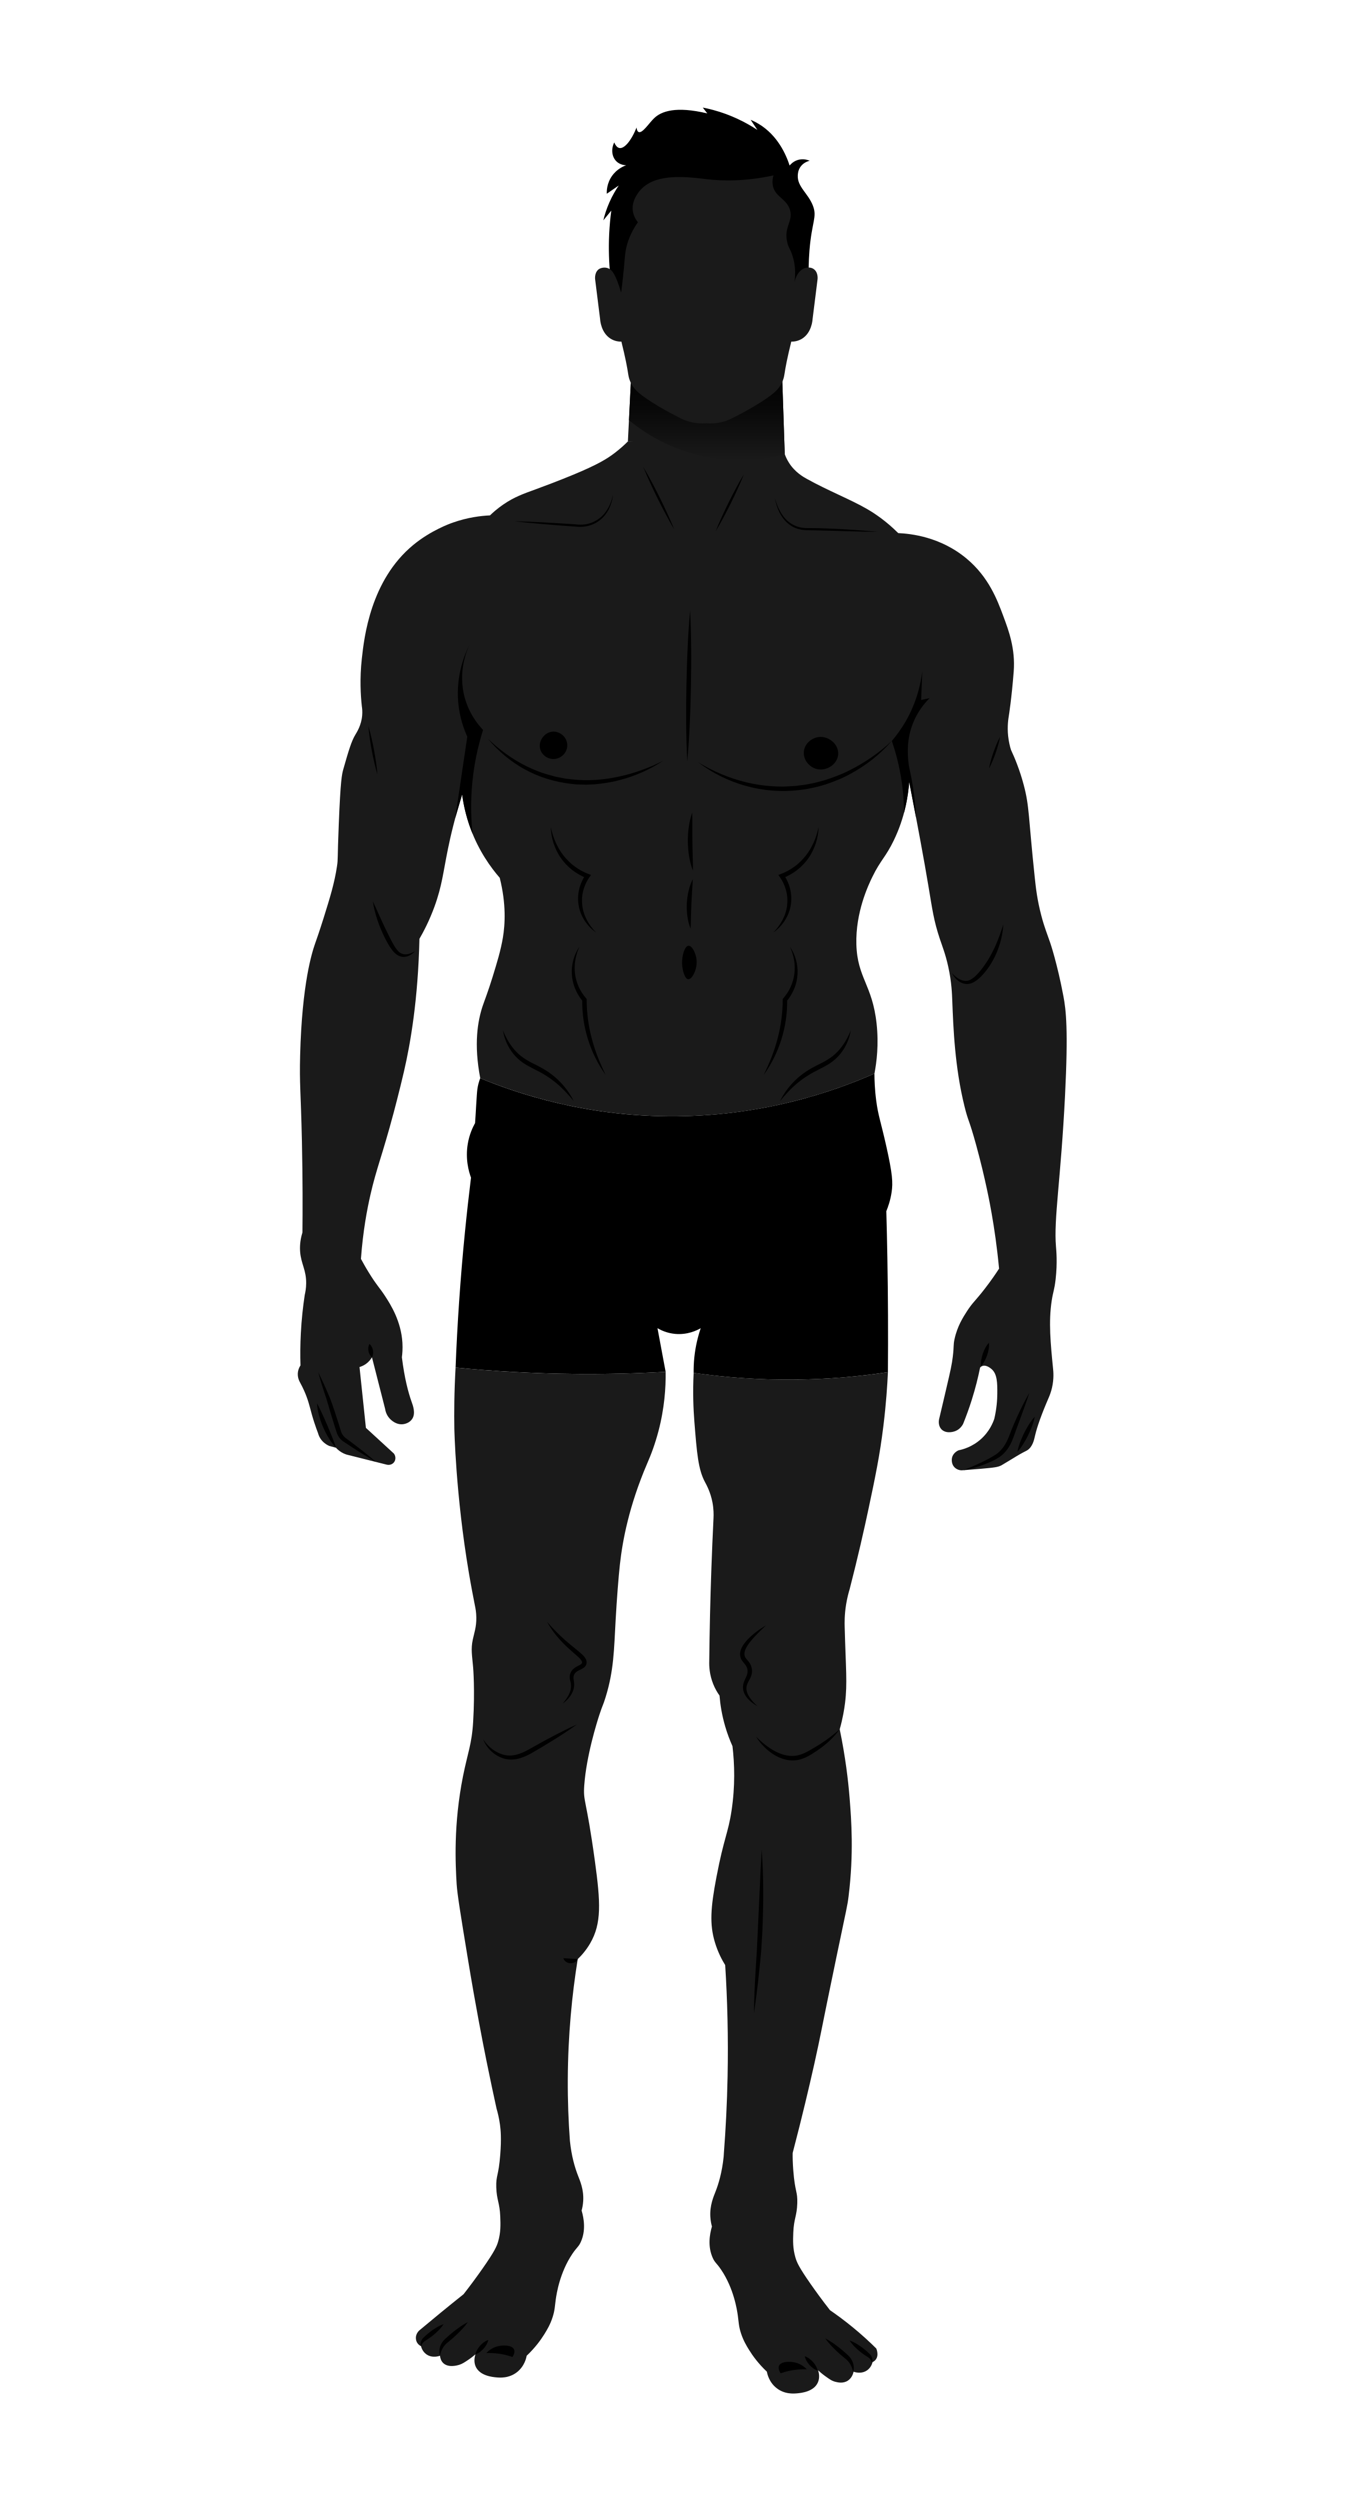<?xml version="1.0" encoding="UTF-8"?>
<svg id="Layer_2" data-name="Layer 2" xmlns="http://www.w3.org/2000/svg" xmlns:xlink="http://www.w3.org/1999/xlink" viewBox="0 0 2061.08 3801.64">
  <defs>
    <style>
      .cls-1 {
        fill: none;
      }

      .cls-2 {
        fill: #1a1a1a;
      }

      .cls-3 {
        fill: url(#linear-gradient);
      }
    </style>
    <linearGradient id="linear-gradient" x1="1075.19" y1="699.59" x2="1075.19" y2="556.66" gradientUnits="userSpaceOnUse">
      <stop offset="0" stop-color="#1a1a1a"/>
      <stop offset=".55" stop-color="#080808"/>
      <stop offset="1" stop-color="#000"/>
    </linearGradient>
  </defs>
  <g id="Layer_1-2" data-name="Layer 1">
    <g>
      <rect class="cls-1" width="2061.08" height="3801.64"/>
      <g>
        <path d="m928.23,418.35c-1.85-18.5-2.73-39.52-1.62-62.55.61-12.63,1.75-24.52,3.24-35.59-4.04,4.94-8.09,9.89-12.13,14.83,1.9-7.9,4.79-17.31,9.3-27.5,4.53-10.24,9.57-18.74,14.16-25.48-6.07,4.18-12.13,8.36-18.2,12.54-.16-3.71-.17-15.28,7.68-26.69,7.73-11.22,18.3-15.36,21.84-16.58-2.38-.09-9.5-.66-14.96-6.07-6.86-6.78-8.31-18.38-3.24-28.71,2.86,6.74,5.99,8.14,7.68,8.49,7.5,1.57,18.04-10.68,26.29-31.14.29,2.64,1.03,5.98,3.24,6.88,5.67,2.31,15.75-13.64,23.46-21.03,10.93-10.48,32.76-18.74,80.89-7.28-2.29-2.97-4.58-5.93-6.88-8.9,5.12.99,10.38,2.19,15.77,3.64,27.23,7.32,49.66,18.81,67.27,30.33-3.42-5.12-6.83-10.25-10.25-15.37,4.06,1.7,8.2,3.77,12.34,6.27,29.12,17.62,41.69,47.03,46.98,63.29,1.58-1.95,5.23-5.92,11.32-8.09,9.19-3.27,17.21-.04,19.14.81-2.65.67-9.25,2.73-13.75,8.9-3.87,5.31-4.2,10.95-4.31,13.48-.78,17.5,16.06,27.26,23.19,46.38,6.38,17.13-1.8,23.61-5.39,67.41-1.51,18.43-1.39,33.52-1.08,43.14-23.9,23.42-75.36,66.45-149.91,76.3-32.19,4.25-85.64,11.32-122.14-23.46-20.23-19.27-27.21-43.73-29.93-58.24Z"/>
        <path d="m730.47,1639.47c-.75,1.95-1.77,4.81-2.7,8.36-1.62,6.22-2.02,10.94-2.5,17.75-.85,12.08-1.3,21.17-1.82,29.7-.32,5.31-.61,9.64-.81,12.4-3.99,7.19-8.73,17.79-11.05,31.28-4.03,23.35,1.42,42.37,4.85,51.77-3.33,26.95-6.4,54.36-9.17,82.24-7.09,71.31-11.69,140.24-14.29,206.53,56.95,5.53,118.61,9.15,184.42,9.71,47.33.4,92.43-.83,135.08-3.24-4.13-22.11-8.27-44.22-12.4-66.33,5.25,3.06,14.36,7.43,26.42,8.63,19.24,1.9,33.85-5.47,39.36-8.63-4.08,12.03-7.9,26.92-9.71,44.22-.89,8.52-1.17,16.47-1.08,23.73,33.79,4.83,70.96,8.41,111.09,9.71,69.61,2.25,131.78-2.89,184.42-10.78.46-56.91.22-114.8-.81-173.64-.42-23.89-.96-47.62-1.62-71.18,2.73-6.57,6.25-16.58,8.09-29.12,2.08-14.16,1.39-27.3-8.09-69.56-8.82-39.33-12.33-46.23-15.37-69.56-2.27-17.46-2.68-31.85-2.7-40.98-61.14,26.94-171.7,66.14-314.32,64.97-126.54-1.04-225.99-33.44-285.32-57.96Z"/>
        <path class="cls-2" d="m955.07,671.25c-4.56,4.56-11.54,11.11-20.76,18.06-11.65,8.79-25.52,17.22-61.2,32.09-25.15,10.48-51.68,20.22-59.05,22.92-17.57,6.43-31.55,11.21-48.26,22.65-9.12,6.24-15.99,12.36-20.49,16.72-13.97.64-33.86,3.03-56.35,10.92-5.06,1.78-33.63,12.05-60.26,33.97-65.26,53.71-74.83,141.08-78.33,172.96-3.35,30.56-1.79,55.9,0,72.26.52,3.27,1.03,8.17.54,14.02-1.22,14.68-7.83,25.08-10.25,29.12-6.36,10.61-10.35,24.51-18.33,52.31-2.35,8.19-4.33,17.17-7.01,83.58-2.28,56.31-.96,52.44-2.7,64.17-3.84,25.99-10.74,48.08-20.49,79.27-6.21,19.88-11.07,33.41-12.94,38.83-4.56,13.19-19.8,60.18-22.65,169.32-1.18,45.29,1.02,53.21,2.7,130.5,1.28,58.93,1.14,107.13.81,139.13-3.91,12.66-4.07,22.78-3.51,29.66,1.51,18.29,9.3,27.34,9.17,47.45-.05,7.62-1.21,13.82-2.16,17.8-2.69,17.71-4.83,37.19-5.93,58.24-.91,17.43-1,33.84-.54,49.07-1.29,1.91-3.03,5.02-3.77,9.17-1.51,8.36,2.04,14.96,3.23,16.99,4.66,8.5,7.68,15.76,9.57,20.76,5.11,13.52,5.85,21.04,11.73,39.23,2.35,7.27,4.51,13.12,5.93,16.85.49,1.89,1.25,4.01,2.43,6.2,4.23,7.89,11.21,11.68,14.56,13.21,3.42.9,6.83,1.8,10.25,2.7,1.23,1.38,2.75,2.87,4.58,4.31,4.34,3.42,8.68,5.22,11.86,6.2,20.19,5.07,40.38,10.14,60.57,15.21,4.03,1.06,8.27-.12,10.88-3.07,3.23-3.66,3.45-9.44.27-13.75-14.2-13.03-28.4-26.06-42.6-39.1-3.24-30.83-6.47-61.65-9.71-92.48,2.49-.73,5.99-2.08,9.64-4.65,4.93-3.48,7.81-7.58,9.3-10.11,6.67,26.15,13.35,52.31,20.02,78.46.45,2.89,1.8,8.95,6.67,14.36,1.5,1.67,10.17,10.87,21.84,8.7,1.9-.36,8.77-1.93,12.64-7.81,5.66-8.6,1.07-20.63-.91-26.17-5.15-14.42-10.72-35.49-14.76-67.61.67-5.03,1.37-12.75.81-22.11-1.97-32.74-17.75-57.68-26.15-70.64-8.4-12.96-13.13-16.73-25.34-36.67-5.14-8.38-9.05-15.47-11.59-20.22,3.03-42.04,9.37-75.42,14.56-98.01,9.26-40.3,17.64-58.46,35.19-124.16,0,0,8.98-33.63,15.77-63.09,9.85-42.72,21.36-109.13,23.46-201.41,6.29-10.87,15.1-27.6,22.92-49.07,11.5-31.58,13.24-52.52,20.49-87.9,4.08-19.92,10.71-48.34,21.57-82.5,1.94,14.8,5.68,32.74,12.94,52.31,12.61,33.97,30.57,58.68,44.22,74.42,10.11,40.36,7.99,71.33,4.85,90.59-3.16,19.4-9.47,39.84-15.64,59.86-7.14,23.16-12.13,35.41-15.1,44.22-7.82,23.22-13.67,58.42-3.77,110.01,61.32,25.34,171.6,61.61,312.76,57.7,128.22-3.55,228.07-38.77,286.88-64.71,3.36-17.56,6.7-44.24,3.24-76.03-6.46-59.24-29.26-69.35-30.74-120.25-1.43-49.04,18.25-90.4,24.54-103.27,12.17-24.92,20.1-29.65,32.35-55,16.83-34.81,21.84-67.17,23.46-88.98,13.54,69.52,22.73,119.6,29.12,157.73,5.94,35.47,8.22,53.28,17.26,80.35,4.28,12.81,8.86,24.08,12.94,42.6,5.28,23.93,5.82,42.26,6.2,52.17,1.6,41.81,3.86,101.09,18.6,160.56,6.06,24.43,6.69,18.53,17.8,59.05,13.93,50.83,21.02,89.63,23.46,103.54,3.95,22.55,8.19,50.98,11.32,84.12-4.66,7.18-12,18.05-21.84,30.74-14.56,18.78-18.31,20.57-26.96,33.97-6.18,9.57-14.68,23.01-18.87,42.06-2.2,10.03-.64,9.92-2.7,26.96-1.44,11.94-3.13,19.65-10.25,50.15-4.53,19.39-8.26,35.19-10.78,45.84-.27,1.62-1.27,8.72,3.24,14.02,5.74,6.75,16.24,5.64,22.38,2.97,6.61-2.88,9.9-8.34,11.05-10.52,4.57-11.25,9.05-23.48,13.21-36.67,5.5-17.45,9.6-33.93,12.67-49.07.73-.81,1.88-1.84,3.51-2.43,5.74-2.07,12.17,3.27,13.75,4.58,8.93,7.42,9.01,21.77,8.9,37.48-.07,9.56-.97,22.75-4.58,38.29-2.07,6.15-7.44,19.4-20.49,31.01-13.28,11.81-27.35,15.56-33.7,16.85-.63.23-8.16,3.19-10.11,11.32-.14.59-1.96,8.79,3.91,14.69,4.14,4.16,9.39,4.45,10.65,4.48,9.47-.69,18.64-1.43,27.5-2.19,24.12-2.07,27.75-2.86,32.76-5.26.89-.42.42-.24,18.2-10.92,3.35-2.02,5.98-3.73,10.11-6.07,7.06-4,9.16-4.69,11.32-6.07,8.33-5.3,10.42-16.17,11.73-21.84,3.08-13.39,9.63-32.15,21.44-59.45,1.3-3.08,3.08-7.81,4.45-13.75,3.19-13.83,2.03-24.98,1.62-29.12-3.75-37.86-7.04-71.14-2.02-103.54,2.17-14.04,4.08-16.13,5.93-32.35,2.88-25.29.99-44.37.54-49.61-3.61-42.06,7.39-102,13.75-229.45,4.99-100.07,1.56-130.17-2.43-151.26-9.49-50.27-19.95-80.89-19.95-80.89-4.93-14.42-8.85-23.56-13.48-40.98-6.45-24.27-8.53-43.08-10.25-59.32-9.78-92.76-7.96-107.26-16.72-140.2-6-22.58-13.5-40.73-19.41-53.39-1.52-4.91-3.38-12.14-4.31-21.03-1.56-14.92.37-26.36,1.08-30.74,0,0,4.29-26.39,7.41-67.27,2.65-34.69-7.56-62.1-15.77-84.12-9.24-24.8-22.11-59.31-55.81-87.49-39.72-33.21-84.92-37.99-104.07-38.83-18.33-18.28-35.38-29.67-47.45-36.67-24.91-14.43-59.22-27.81-91.67-45.84-5.59-3.1-17.93-10.14-26.96-24.27-3.34-5.22-5.32-9.98-6.47-13.21-51.46-8.48-107.72-14.94-168.24-17.8-24.18-1.14-47.65-1.65-70.37-1.62Z"/>
        <path class="cls-2" d="m960.01,573.11c-1.65,32.71-3.29,65.43-4.94,98.14,79.54,6.47,159.08,12.94,238.62,19.41-1.5-44.67-3-89.34-4.5-134-76.39,5.48-152.79,10.96-229.18,16.45Z"/>
        <path class="cls-3" d="m960.01,573.11c-1.1,21.93-2.21,43.86-3.31,65.79,18.25,15.07,54.3,40.76,106.76,53.39,58.51,14.08,106.95,4.57,130.23-1.62-1.5-44.67-3-89.34-4.5-134-76.39,5.48-152.79,10.96-229.18,16.45Z"/>
        <path class="cls-2" d="m692.99,2079.5c-2.16,37.73-2.28,69.41-1.89,92.75,0,0,1.91,100.39,22.11,219.47,3.52,20.74,6.82,37.87,9.17,49.61.93,4.14,2.06,10.52,2.16,18.33.18,14.64-3.38,23.87-5.39,33.43-3.11,14.81-1.08,23.63.54,42.6,0,0,2.89,33.98,0,82.5-2.04,34.19-8.19,46.62-15.37,82.5-14.75,73.68-11.49,134.45-9.71,164.2.93,15.42,6.28,48.03,16.99,113.24,11.97,72.9,22.76,127.79,28.31,155.3,5.91,29.28,11.25,54.1,15.37,72.8,1.72,5.91,3.84,14.36,5.26,24.67,1.01,7.35,2.33,20.5.4,45.3-2.58,33.28-6.63,31.25-6.07,49.75.6,19.66,5.22,23.26,6.07,44.49.49,12.37.84,24.04-3.23,38.02-2.16,7.42-5.43,14.93-23.46,40.71-7.26,10.38-17.01,23.87-29.12,39.37-11.62,9.26-23.3,18.69-35.05,28.31-10.43,8.54-20.71,17.05-30.84,25.54-.79.58-6.37,4.8-6.64,11.94-.05,1.19-.15,5.57,2.97,9.44,1.7,2.11,3.67,3.23,4.85,3.77.46,1.94,2.15,7.91,7.82,12.13,9.17,6.82,20.24,2.73,21.03,2.43.3,3.07,1.3,7.41,4.58,10.79,8.06,8.28,22.89,3.57,24.8,2.97,4.6-1.46,7.89-3.68,14.02-7.82,4.53-3.06,8.07-5.95,10.51-8.09-1.16,3.64-2.87,11.01.27,18.33,6.19,14.44,25.94,16.21,31.55,16.72,5.25.47,19.19,1.72,31.55-8.09,11.27-8.95,13.93-21.32,14.56-24.81,13.01-12.27,21.56-24.18,26.96-32.89,3.96-6.39,8.86-14.4,12.54-25.88,3.43-10.7,3.3-16.6,4.72-26.69,1.21-8.59,6.07-41.01,25.34-69.56,7.26-10.75,9.43-10.38,12.94-18.33,7.54-17.06,4.72-34.9,1.08-47.45.93-3.4,2.07-8.53,2.43-14.83.97-17.32-4.79-30.17-8.09-38.69-4.53-11.7-9.75-28.95-12.16-52.57-2.17-29.36-3.38-60.56-3.21-93.43.34-67.61,6.44-128.97,15.1-182.8,5.2-4.98,12.47-12.86,18.87-23.86,17.77-30.5,15.82-62.47,7.28-124.97-13.32-97.49-18.09-89.48-16.18-115.67,3.35-45.85,20-97.81,22.65-105.96,5.64-17.35,5.63-14.25,9.71-27.5,12.74-41.38,12.76-71.36,15.37-118.09,1.79-32.07,4.45-65.8,6.47-84.12,4.04-36.69,14.04-89.23,41.25-152.88,6.27-14.21,12.42-30.84,17.39-49.75,9.17-34.89,11.28-66.02,10.92-90.19-54.93,3.09-114.25,4.26-177.41,2.45-50.05-1.43-97.5-4.59-142.1-8.92Z"/>
        <path class="cls-2" d="m1296.45,3538.3c-11.71-9.57-23.12-18.02-33.97-25.48-12.11-15.49-21.86-28.98-29.12-39.37-18.03-25.79-21.29-33.29-23.46-40.71-4.07-13.97-3.73-25.65-3.23-38.02.85-21.23,5.46-24.82,6.07-44.49.57-18.5-3.49-16.46-6.07-49.75-.86-11.09-1.07-19.83-.95-26.78h-104.62c-.13,1.9-.23,3.87-.37,5.76-2.4,23.63-7.62,40.87-12.16,52.57-3.3,8.52-9.06,21.37-8.09,38.69.35,6.3,1.5,11.43,2.43,14.83-3.65,12.55-6.47,30.4,1.08,47.45,3.52,7.95,5.68,7.58,12.94,18.33,19.27,28.55,24.14,60.98,25.34,69.56,1.42,10.09,1.29,15.99,4.72,26.69,3.68,11.48,8.58,19.5,12.54,25.88,5.4,8.72,13.95,20.62,26.96,32.89.63,3.49,3.29,15.86,14.56,24.81,12.35,9.81,26.29,8.56,31.55,8.09,5.6-.5,25.35-2.27,31.55-16.72,3.14-7.32,1.43-14.69.27-18.33,2.45,2.3,5.98,5.41,10.54,8.7,6.87,4.95,10.47,7.55,15.98,8.9,3.57.88,11.53,2.83,18.66-1.81,6.67-4.35,8.37-11.71,8.75-13.62.79.31,11.87,4.39,21.03-2.43,5.67-4.22,7.36-10.19,7.82-12.13,1.57-.72,3.38-1.89,4.85-3.77,5.31-6.82,1.01-16.54.81-16.99-10.66-10.56-22.76-21.62-36.4-32.76Z"/>
        <path class="cls-2" d="m1101.1,3273.7c2.84-36.88,4.82-75.59,5.63-115.98,1.21-60.14-.31-116.82-3.64-169.59-4.75-7.68-11.18-19.58-15.77-35.05-8.05-27.11-6.5-51.78,2.43-98.68,11.44-60.12,17.76-66.27,23.05-101.51,5.6-37.27,4.55-70.54,1.37-97.69-3.9-8.68-7.77-18.69-11.07-29.98-5.15-17.6-7.57-33.6-8.63-46.91-3.23-4.54-6.79-10.46-9.71-17.8-5.54-13.94-6.2-26.51-5.93-34.51.49-46.08,1.54-93,3.24-140.74.91-25.78,2-51.31,3.24-76.57.3-5.55.33-14.13-1.62-24.27-3.06-15.96-9.3-26.94-11.32-30.74-10.4-19.48-12.33-43.72-16.18-92.21-1.49-18.83-2.55-44-1.08-73.88,45.46,6.49,98.79,10.97,158.4,10.14,50.9-.72,96.94-5.18,137.11-11.21-.91,19.77-2.76,47.92-6.87,81.56-5.52,45.09-12.43,78.05-22.65,126.18-6.77,31.9-16.17,73.52-28.72,122.27-1.5,4.9-3.74,12.99-5.39,23.19-2.57,15.89-2.31,28.26-2.16,33.97,1.66,63.37,4.31,85.47.54,115.94-1.11,8.95-3.3,22.89-8.09,39.9,8.69,41.86,12.91,77.82,15.1,105.15,2.57,32.09,6.46,83.95-1.62,148.83-1.83,14.72-2.51,15.85-18.6,93.02-23.59,113.08-23.05,115.01-33.7,162.58-7.29,32.54-18.09,78.75-32.73,134.59-6.03,5.75-17.07,14.53-33.06,18.56-37.21,9.38-67.76-15.38-71.56-18.56Z"/>
        <path class="cls-2" d="m1207.44,436.14c1.14-14.46,7.92-25.82,17.15-28.51,1.39-.41,8.75-2.55,14.29,2.43,6.24,5.6,4.65,15.23,4.57,15.7-2.48,19.78-4.95,39.55-7.43,59.33-.1,1.91-1.39,20.8-16.01,29.93-6.43,4.01-12.82,4.5-16.39,4.45-6.01,24.01-8.83,39.17-10.29,48.94-.31,2.05-.85,5.84-2.67,10.52-4.23,10.85-11.8,17.33-18.3,22.24-21.8,16.5-54.01,32.47-58.7,34.78-3.99,2.04-8.97,4.13-14.87,5.66-9.77,2.54-18.31,2.55-24.39,2.02-5.61.46-14.32.58-24.39-2.02-6.91-1.78-11.8-4.16-14.86-5.66-4.69-2.31-36.9-18.28-58.7-34.78-6.5-4.92-14.07-11.4-18.3-22.24-1.82-4.67-2.36-8.47-2.67-10.52-1.46-9.77-4.28-24.93-10.29-48.94-3.57.05-9.96-.43-16.39-4.45-14.62-9.13-15.91-28.02-16.01-29.93-2.48-19.78-4.95-39.55-7.43-59.33-.08-.46-1.67-10.1,4.57-15.7,2.79-2.5,8.27-3.9,13.19-2.72,1.1.26,1.99.62,2.6.9,3.1,1.41,5.67,3.91,8.24,8.41,3.01,5.25,7.13,15.19,10.84,28.4,1.09-8.33,2.63-20.94,4.1-36.43,1.65-17.32,1.68-22.01,3.18-29.49,2.06-10.31,6.68-24.73,18.2-41.25-2.29-2.75-6.5-8.61-7.68-16.99-1.77-12.49,4.39-22.03,7-26.07,6.43-9.95,15.01-14.82,18.2-16.57,26.17-14.44,69.54-7.79,87.02-5.77,24.41,2.81,58.71,3.55,101.73-5.78-.89,2.94-1.91,7.57-1.35,13.08,2,19.54,21.03,21.36,26.42,39.37,5.3,17.68-10.09,25.82-3.95,50.19,2,7.93,4.05,8.74,7.18,17.75,6.27,18.03,5.02,34.78,2.85,46.4l-.28,2.67Z"/>
        <path d="m692.38,1244.2c6.14-41.34,12.27-82.68,18.41-124.02-5.55-12.24-11.76-29.88-13.75-51.77-3.75-41.34,9.77-73.55,17.26-88.44-4.43,9.48-17.98,41.58-7.55,80.35,6.69,24.87,20.27,41.44,28.04,49.61-7.64,24.1-15,55.41-17.36,92.4-1.57,24.6-.61,46.69,1.4,65.51-3.64-8.89-7.26-19.25-10.28-30.96-2.69-10.43-4.44-20.12-5.58-28.8-3.53,12.04-7.06,24.09-10.59,36.13Z"/>
        <path d="m1375.08,1235.92c-.07-16.27-1.32-35.56-5.06-56.97-3.5-20.08-8.43-37.64-13.48-52.31,6.94-8.09,14.25-17.93,21.03-29.66,16.89-29.22,22.99-57.25,25.34-76.57-.58,14.65-1.17,29.3-1.75,43.95,4.31-.94,8.63-1.89,12.94-2.83-8.43,8.39-18.61,21.01-25.48,38.42-9.66,24.47-7.98,46.18-7.01,57.16.91,10.27,2.27,12.67,5.12,28.04,2.71,14.6,5.53,34.14,6.62,57.82-3.47-18.02-6.93-36.03-10.4-54.05-.53,7.43-1.45,15.54-2.92,24.21-1.4,8.26-3.12,15.87-4.96,22.78Z"/>
        <path d="m841.42,1112.49c-13.02.38-22.91,14.08-19.82,26.29,2.28,9.02,11.28,15.77,21.03,15.37,10.9-.45,20.56-9.74,20.22-21.44-.34-11.84-10.77-20.53-21.43-20.22Z"/>
        <path d="m1247.07,1120.58c-11.23.59-22.82,9.13-24.27,21.84-1.5,13.21,8.69,24.54,20.22,27.1,14.58,3.24,31.07-7.59,31.95-22.65.86-14.66-13.45-27.05-27.91-26.29Z"/>
        <path d="m742.33,1123.41c17.42,16.95,37.2,31.16,58.65,41.8,10.79,5.16,21.86,9.82,33.41,12.85l8.61,2.42c2.85.91,5.83,1.22,8.74,1.86l8.78,1.69c2.95.39,5.93.65,8.89.99,23.7,2.73,47.84,1.08,71.28-3.99,11.74-2.48,23.35-5.74,34.68-9.87,11.4-3.95,22.51-8.8,33.34-14.33-20.3,13.36-42.97,23.49-66.77,29.47-11.85,3.3-24.08,4.95-36.33,6.22l-9.23.44-4.62.21-4.63-.13-9.25-.27c-3.09-.05-6.14-.57-9.22-.85-24.5-2.83-48.6-10.06-70.18-21.93-10.83-5.84-20.95-12.9-30.42-20.65-9.3-7.96-18.11-16.47-25.74-25.94Z"/>
        <path d="m1061.84,1159c22.98,14.09,47.96,24.47,73.81,30.72,12.96,3.02,26.12,5.09,39.36,5.83,3.31.2,6.62.44,9.93.41,3.31-.02,6.63.22,9.94-.02l9.92-.54,4.96-.28,4.92-.65,9.86-1.23c3.27-.49,6.5-1.26,9.76-1.87,6.55-1.08,12.87-3.12,19.3-4.78,12.66-3.93,25.16-8.56,37.08-14.5,23.85-11.79,46.22-26.97,65.85-45.45-17.69,20.37-39.39,37.41-63.37,50.28-11.9,6.67-24.71,11.56-37.62,15.97-6.57,1.86-13.1,3.94-19.84,5.14-3.35.66-6.68,1.47-10.06,2.01l-10.17,1.34c-27.17,3.16-54.93.91-81.18-6.42-26.26-7.29-51-19.63-72.46-35.95Z"/>
        <path d="m1049.71,928.2c.98,19.17,1.53,38.33,1.62,57.48.2,19.15-.02,38.3-.31,57.44-.42,19.14-.93,38.28-1.84,57.42-.81,19.14-2.08,38.26-3.79,57.38-.99-19.17-1.54-38.33-1.63-57.48-.19-19.15.02-38.3.32-57.44.43-19.14.94-38.28,1.85-57.42.82-19.14,2.08-38.26,3.78-57.38Z"/>
        <path d="m1047.28,1438.06c-5.81.39-10.24,15.33-9.77,27.43.37,9.61,4.05,23.19,9.36,23.55,5.98.41,14.48-15.88,12.55-30.76-1.23-9.5-6.99-20.57-12.13-20.22Z"/>
        <path d="m781.97,792.58c14.7.3,29.38.97,44.06,1.71,14.68.73,29.34,1.76,44.01,2.63l5.49.41c1.87.21,3.58.4,5.38.46,3.55.13,7.12-.11,10.63-.71,3.5-.64,6.92-1.64,10.19-3.04,1.64-.69,3.21-1.52,4.74-2.43,1.6-.8,3.04-1.83,4.5-2.86,5.85-4.12,10.45-9.86,14.03-16.13,3.56-6.31,6.07-13.27,7.42-20.49-.57,7.35-2.77,14.53-5.91,21.28-3.37,6.62-7.93,12.82-13.92,17.46-5.9,4.74-13.03,7.9-20.48,9.32-3.72.7-7.52,1-11.3.92-1.87-.03-3.83-.22-5.6-.4l-5.49-.34c-14.63-1.15-29.28-2.14-43.9-3.43-14.62-1.29-29.24-2.63-43.84-4.36Z"/>
        <path d="m1335.24,808.76c-15.17-.11-30.32-.56-45.46-.97-15.15-.4-30.28-1.03-45.41-1.23l-11.34-.26c-3.74-.08-7.62,0-11.52-.51-7.75-.92-15.41-3.79-21.53-8.69-6.2-4.8-10.9-11.18-14.37-18-3.37-6.9-5.65-14.24-7-21.7,2.12,7.27,4.71,14.43,8.5,20.9,3.68,6.5,8.45,12.41,14.47,16.66,5.98,4.26,12.97,6.97,20.29,7.7,3.63.42,7.36.3,11.19.33l11.39.11c15.17.49,30.32,1.07,45.46,2.04,15.13.97,30.25,2.09,45.34,3.63Z"/>
        <path d="m978.52,710.08c4.55,7.57,8.76,15.31,12.92,23.07,4.19,7.74,8.14,15.61,12.09,23.48,3.87,7.9,7.74,15.81,11.37,23.84l5.43,12.05c1.7,4.07,3.5,8.09,5.1,12.21-2.31-3.77-4.41-7.64-6.63-11.45l-6.3-11.61c-4.19-7.75-8.14-15.61-12.09-23.48-3.87-7.91-7.74-15.81-11.37-23.84-3.66-8.01-7.27-16.05-10.54-24.25Z"/>
        <path d="m1088.53,807.95c2.93-7.53,6.2-14.89,9.53-22.23,3.29-7.35,6.82-14.59,10.35-21.82,3.61-7.19,7.22-14.39,11.08-21.46l5.79-10.6c2.04-3.48,3.98-7.01,6.12-10.44-1.43,3.78-3.07,7.46-4.59,11.2l-4.92,11.03c-3.29,7.35-6.82,14.58-10.36,21.81-3.61,7.19-7.23,14.39-11.08,21.46-3.82,7.09-7.7,14.15-11.91,21.05Z"/>
        <path d="m560.34,1104c3.64,12.02,6.24,24.23,8.58,36.49,2.24,12.28,4.23,24.6,5.17,37.12-3.64-12.02-6.24-24.23-8.58-36.49-2.24-12.28-4.22-24.6-5.17-37.12Z"/>
        <path d="m1521.28,1120.18c-1.54,8.54-4.08,16.73-6.85,24.84-2.88,8.07-6,16.06-10.13,23.69,1.53-8.55,4.07-16.74,6.85-24.84,2.89-8.07,6.01-16.06,10.13-23.69Z"/>
        <path d="m739.64,3578.07c2.91-.13,5.97-.14,9.17,0,12.04.52,22.43,3.04,30.74,5.93,4.14-6.59,2.85-10.31,2.43-11.32-2.96-7-16.92-7-25.34-4.85-8.5,2.17-14.15,7.25-16.99,10.25Z"/>
        <path d="m1227.26,3602.84c-2.91-.13-5.97-.14-9.17,0-12.04.52-22.43,3.04-30.74,5.93-4.14-6.59-2.85-10.31-2.43-11.32,2.96-7,16.92-7,25.34-4.85,8.5,2.17,14.15,7.25,16.99,10.25Z"/>
        <g>
          <path d="m572.07,2223.09c-12.4-6.98-24.38-14.5-36.22-22.22-2.97-1.92-5.93-3.84-8.85-5.83-1.53-1.02-2.8-1.91-4.51-2.96-1.67-1.11-3.21-2.42-4.59-3.9-2.77-2.95-4.78-6.6-5.92-10.48l-3.26-10.06-6.19-20.22c-2.01-6.76-3.83-13.59-5.98-20.31-4.53-13.36-8.83-26.82-12.52-40.6,6.36,12.68,12.11,25.69,17.63,38.8,5.13,13.25,9.31,26.84,13.71,40.36l3.13,10.19c.79,2.93,2.3,5.63,4.26,7.94.99,1.15,2.11,2.2,3.34,3.12,1.27.86,2.86,2.06,4.23,3.07,2.86,2.09,5.69,4.25,8.51,6.41,11.3,8.59,22.47,17.38,33.21,26.71Z"/>
          <path d="m565.8,2063.93c-1.74-1.42-2.77-2.98-3.64-4.57-.82-1.6-1.37-3.24-1.7-4.93-.33-1.69-.41-3.42-.23-5.21.22-1.79.61-3.62,1.72-5.58,1.75,1.42,2.78,2.98,3.64,4.56.82,1.6,1.37,3.24,1.69,4.93.32,1.69.4,3.43.22,5.21-.23,1.79-.61,3.62-1.72,5.58Z"/>
          <path d="m511,2201.37c-4.3-4.59-7.89-9.68-11.11-14.98-3.22-5.3-6.07-10.81-8.5-16.51-2.46-5.68-4.46-11.56-6.09-17.54-1.61-5.98-2.81-12.09-3.15-18.38,3.12,5.46,5.73,11,8.26,16.54,2.54,5.54,5,11.07,7.37,16.65,2.39,5.57,4.68,11.17,6.95,16.83,2.26,5.66,4.47,11.37,6.28,17.39Z"/>
          <path d="m1465.48,2235.57c12.86-5.11,25.4-10.58,37.43-16.96,5.92-3.27,12.05-6.44,16.6-10.68,4.76-4.36,8.64-9.61,11.55-15.45,1.51-2.9,2.79-5.92,3.99-9.08,1.22-3.2,2.44-6.47,3.75-9.66,2.66-6.38,5.29-12.77,8.22-19.02,5.73-12.56,11.88-24.92,18.75-36.93-4.22,13.18-8.98,26.11-13.74,39l-7.09,19.32-3.53,9.67c-1.19,3.29-2.54,6.64-4.17,9.87-3.35,6.42-7.81,12.42-13.37,17.19-5.86,4.83-12.23,7.83-18.61,10.64-12.77,5.6-26.13,9.75-39.77,12.09Z"/>
          <path d="m1547.57,2207.7c.9-5.08,2.42-9.87,4.15-14.54,1.73-4.67,3.68-9.24,5.88-13.69,2.17-4.46,4.61-8.78,7.26-13.01,2.65-4.22,5.52-8.34,9.01-12.15-.89,5.09-2.41,9.87-4.14,14.54-1.74,4.67-3.68,9.24-5.89,13.68-2.19,4.45-4.62,8.78-7.26,13.01-2.65,4.22-5.51,8.34-9,12.15Z"/>
          <path d="m1492.16,2077.34c-.36-3.43-.03-6.63.46-9.78.53-3.13,1.32-6.17,2.32-9.14s2.24-5.86,3.74-8.66c1.53-2.79,3.23-5.52,5.62-8.02.37,3.44.04,6.64-.45,9.78-.53,3.13-1.32,6.17-2.33,9.14-1.01,2.96-2.25,5.85-3.74,8.66-1.54,2.79-3.23,5.52-5.61,8.02Z"/>
          <path d="m1447.67,1479.32c3.86,4.24,8.19,8.07,13.12,10.29,4.88,2.24,10.27,2.65,14.68.5,4.49-2.25,8.62-5.9,12.24-10.01,3.69-4.07,7.16-8.48,10.29-13.08,6.44-9.11,11.73-19.01,16.34-29.28,4.61-10.29,8.25-21.04,11.8-32.02-.7,11.51-2.95,22.98-6.75,33.99-3.72,11.04-9.01,21.61-15.69,31.28-3.42,4.78-7.06,9.38-11.23,13.63-4.22,4.15-8.89,8.25-14.98,10.5-3.03,1.07-6.53,1.53-9.67.88-3.16-.54-6.11-1.77-8.67-3.43-5.09-3.41-8.84-8.13-11.47-13.25Z"/>
          <path d="m631.25,1446.42c-3.32,3.62-7.54,6.69-12.71,8.07-2.59.61-5.38.76-8.13.18-2.77-.55-5.34-1.92-7.52-3.55-4.4-3.32-7.33-7.64-10.13-11.8-2.69-4.25-4.99-8.64-7.27-13.01-4.37-8.84-8.26-17.93-11.36-27.28-3.15-9.33-5.62-18.89-7.06-28.65,4.21,8.92,8.07,17.84,12.1,26.66,4.07,8.79,8.13,17.56,12.52,26.15,2.11,4.34,4.33,8.61,6.67,12.72,2.31,4.11,4.89,8.04,7.97,11.04,3.06,2.96,7.11,4.54,11.64,4.18,4.5-.28,9.01-2.28,13.27-4.72Z"/>
          <path d="m837.78,1257.68c1.7,8.01,4.11,15.77,7.37,23.11,3.29,7.31,7.3,14.25,12.22,20.44,4.98,6.12,10.52,11.78,16.91,16.36,6.3,4.67,13.25,8.46,20.57,11.27l4.11,1.58-2.51,3.61c-4.3,6.18-7.46,13.18-9.32,20.48-1.98,7.29-2.28,14.96-1.42,22.5,1.8,15.14,9.68,29.47,20.83,40.8-6.61-4.53-12.22-10.52-16.81-17.24-4.46-6.81-7.87-14.51-9.33-22.71-1.6-8.16-1.45-16.69.37-24.87,1.82-8.18,5.31-15.92,9.97-22.88l1.6,5.19c-7.87-3.11-15.34-7.29-22.04-12.48-6.64-5.26-12.54-11.46-17.31-18.39-4.86-6.89-8.4-14.58-11.04-22.45-2.46-7.94-4.01-16.12-4.16-24.33Z"/>
          <path d="m881.46,1439.41c-3.05,6.58-5.15,13.47-6.35,20.46-1.15,7-1.33,14.07-.43,20.99.83,6.93,2.87,13.63,5.69,19.93,2.84,6.31,6.71,12.1,11.19,17.31l.81.94v1.28c.07,19.74,2.64,39.43,7.7,58.55,2.47,9.58,5.54,19.03,9.15,28.3,3.57,9.3,7.73,18.39,12.14,27.44-5.92-8.14-11.1-16.84-15.61-25.91-4.56-9.04-8.28-18.52-11.37-28.2-2.99-9.71-5.37-19.65-6.78-29.75-1.51-10.08-2.12-20.29-1.97-30.48l.82,2.22c-4.94-5.75-8.82-12.33-11.68-19.3-2.9-6.96-4.48-14.43-4.96-21.89-.83-14.97,3.43-29.94,11.64-41.89Z"/>
          <path d="m1245.17,1257.68c-.15,8.2-1.7,16.39-4.16,24.33-2.64,7.87-6.19,15.56-11.04,22.45-4.77,6.94-10.67,13.14-17.31,18.39-6.7,5.19-14.17,9.37-22.04,12.48l1.6-5.19c4.66,6.96,8.15,14.7,9.97,22.88,1.82,8.17,1.97,16.7.37,24.87-1.46,8.2-4.87,15.9-9.33,22.71-4.6,6.73-10.21,12.72-16.82,17.24,11.15-11.33,19.02-25.66,20.83-40.8.86-7.54.56-15.21-1.42-22.5-1.86-7.3-5.03-14.29-9.33-20.48l-2.51-3.61,4.11-1.58c7.33-2.82,14.27-6.6,20.57-11.27,6.39-4.57,11.93-10.24,16.91-16.36,4.92-6.19,8.93-13.13,12.22-20.44,3.26-7.34,5.67-15.1,7.37-23.11Z"/>
          <path d="m1201.49,1439.41c8.21,11.96,12.47,26.92,11.64,41.89-.48,7.46-2.06,14.93-4.96,21.89-2.86,6.97-6.74,13.56-11.68,19.3l.82-2.22c.15,10.19-.46,20.4-1.97,30.48-1.41,10.1-3.79,20.04-6.78,29.75-3.09,9.69-6.81,19.16-11.37,28.2-4.51,9.06-9.69,17.76-15.61,25.91,4.41-9.05,8.56-18.14,12.14-27.44,3.61-9.28,6.68-18.73,9.15-28.3,5.07-19.13,7.64-38.82,7.7-58.55v-1.28s.82-.94.82-.94c4.48-5.21,8.35-11.01,11.19-17.31,2.82-6.3,4.86-13,5.69-19.93.89-6.92.72-13.99-.43-20.99-1.2-6.98-3.3-13.88-6.35-20.46Z"/>
          <path d="m1052.94,1235.58c.27,7.54.17,14.91.15,22.26.02,7.35-.05,14.66.11,21.96.03,7.31.27,14.61.44,21.96.2,7.35.47,14.71.38,22.26-2.76-7.03-4.55-14.34-5.78-21.73-1.28-7.4-1.83-14.9-1.98-22.4-.03-7.5.35-15.01,1.45-22.44,1.05-7.42,2.67-14.78,5.24-21.87Z"/>
          <path d="m1053.75,1336.95c-.17,6.48-.68,12.74-1.09,18.98-.42,6.23-.75,12.43-1.02,18.62-.25,6.19-.48,12.39-.6,18.63-.12,6.25-.16,12.53-.54,19-2.48-5.99-3.97-12.29-4.88-18.66-.91-6.37-1.23-12.83-.93-19.27.27-6.44,1.17-12.85,2.61-19.11,1.44-6.27,3.48-12.41,6.43-18.18Z"/>
          <path d="m872.83,1674.52c-8.27-10.19-17.09-19.68-26.97-27.83-9.88-8.19-20.68-14.8-32.31-20.49-5.75-3.01-11.75-5.92-17.38-9.74-5.59-3.84-10.82-8.39-15.03-13.69-8.61-10.45-14.08-23.14-16.16-36.1,4.87,12.18,11.46,23.4,20.22,32.5,8.65,9.31,19.68,15.1,31.51,20.83,5.82,3.01,11.71,6.23,17.24,10.01,5.49,3.83,10.78,7.95,15.52,12.65,9.6,9.26,17.51,20.11,23.37,31.86Z"/>
          <path d="m1186.29,1674.52c5.85-11.75,13.77-22.6,23.37-31.86,4.74-4.7,10.03-8.82,15.52-12.65,5.52-3.78,11.42-6.99,17.24-10.01,11.83-5.74,22.85-11.52,31.51-20.83,8.76-9.1,15.34-20.32,20.22-32.5-2.07,12.96-7.55,25.64-16.16,36.1-4.21,5.3-9.44,9.84-15.03,13.69-5.64,3.82-11.64,6.73-17.38,9.74-11.62,5.69-22.42,12.3-32.31,20.49-9.88,8.15-18.7,17.65-26.97,27.83Z"/>
          <path d="m735.06,2644.9c7.54,11.68,18.82,20.23,31.56,23.48,12.6,3.29,25.55-1.37,37.22-7.89,5.94-3.21,11.97-6.76,18.01-10.08,6.09-3.28,12.11-6.67,18.26-9.83,12.24-6.45,24.6-12.69,37.3-18.32-11.26,8.14-22.86,15.69-34.59,23.02-11.76,7.37-23.49,14.39-35.68,21.33-6.23,3.31-12.87,6.31-20.06,7.91-7.16,1.52-14.98,1.51-22.01-.95-13.89-4.59-25.12-15.65-30.02-28.65Z"/>
          <path d="m832.12,2466.14c8.88,10.23,18.25,19.76,28.26,28.54,5.04,4.35,10.14,8.62,15.42,12.79,2.63,2.1,5.23,4.29,7.83,6.59,2.57,2.36,5.27,4.69,7.39,8.5.99,1.96,1.68,4.58,1.1,7.19-.51,2.58-2.31,4.8-4.03,6.05-3.52,2.52-6.63,3.48-9.22,5.02-2.57,1.46-4.49,3.22-5.55,5.69-1.2,2.51-1.23,4.84-.63,8.18.6,3.32,1.01,7.22.38,10.81-.57,3.63-1.85,7.05-3.56,10.14-3.53,6.15-8.49,11.05-13.93,15.07,4.39-5.13,8.47-10.54,10.85-16.55,1.2-2.98,1.98-6.06,2.11-9.14.16-3.12-.29-5.99-1.16-9.24-.4-1.65-.86-3.52-.88-5.6,0-2.08.42-4.16,1.2-6.01.67-1.92,1.88-3.67,3.21-5.23,1.39-1.51,2.97-2.73,4.57-3.76,3.16-1.97,6.54-3.21,8.44-4.73,1.8-1.49,1.85-2.61.93-4.69-1.1-2.14-3.43-4.51-5.79-6.68-2.39-2.21-4.96-4.35-7.49-6.58-5.04-4.47-10.19-8.97-14.91-13.89-9.55-9.74-18.02-20.58-24.54-32.46Z"/>
          <path d="m723.19,3579.95c.55-2.79,1.64-5.09,2.86-7.28,1.25-2.16,2.7-4.14,4.33-5.96,1.63-1.82,3.43-3.49,5.44-4.96,2.04-1.45,4.21-2.79,6.92-3.64-.54,2.79-1.63,5.1-2.85,7.28-1.25,2.16-2.7,4.14-4.34,5.95-1.63,1.82-3.44,3.48-5.45,4.96-2.04,1.45-4.21,2.79-6.91,3.64Z"/>
          <path d="m669.27,3582.11c-1.89-5.64-1.09-12.3,1.88-17.86,1.41-2.82,3.49-5.34,5.71-7.49,2.08-1.99,4.23-3.89,6.39-5.79,4.33-3.78,8.86-7.33,13.54-10.72,4.68-3.38,9.52-6.57,14.81-9.23-3.39,4.85-7.23,9.18-11.24,13.31-4,4.14-8.16,8.1-12.51,11.84-2.18,1.86-4.37,3.71-6.63,5.49-2.13,1.58-3.84,3.46-5.51,5.49-3.2,4.12-5.41,9.14-6.44,14.97Z"/>
          <path d="m640.42,3567.55c-1.45-4.15.08-9.38,3.58-12.77,2.9-2.93,5.97-5.65,9.19-8.19,3.22-2.54,6.59-4.89,10.12-7.02,3.56-2.1,7.23-4.07,11.35-5.45-2.32,3.68-5.08,6.78-7.96,9.74-2.9,2.93-5.96,5.65-9.18,8.17-3.22,2.53-6.58,4.87-10.11,7-2.96,1.66-5.45,4.46-6.99,8.52Z"/>
          <path d="m1243.71,3604.72c-2.71-.85-4.87-2.19-6.92-3.64-2.01-1.48-3.81-3.14-5.45-4.96-1.63-1.82-3.08-3.79-4.33-5.95-1.22-2.19-2.31-4.49-2.85-7.28,2.71.85,4.89,2.19,6.92,3.64,2.01,1.48,3.82,3.14,5.44,4.96,1.63,1.82,3.08,3.8,4.33,5.96,1.22,2.19,2.31,4.49,2.86,7.28Z"/>
          <path d="m1297.64,3606.88c-1.03-5.83-3.24-10.84-6.44-14.97-1.68-2.02-3.38-3.91-5.51-5.49-2.26-1.77-4.45-3.62-6.63-5.49-4.35-3.74-8.5-7.7-12.51-11.84-4-4.14-7.84-8.46-11.24-13.31,5.29,2.66,10.13,5.86,14.81,9.24,4.68,3.38,9.21,6.94,13.54,10.71,2.16,1.9,4.31,3.8,6.39,5.79,2.23,2.15,4.3,4.68,5.71,7.49,2.97,5.57,3.77,12.22,1.88,17.86Z"/>
          <path d="m1326.49,3592.32c-1.54-4.06-4.03-6.86-6.99-8.52-3.53-2.13-6.9-4.48-10.11-7-3.22-2.53-6.29-5.24-9.18-8.17-2.87-2.96-5.64-6.06-7.96-9.74,4.12,1.39,7.79,3.35,11.35,5.45,3.54,2.14,6.9,4.48,10.12,7.02,3.22,2.54,6.29,5.26,9.19,8.19,3.51,3.39,5.03,8.62,3.58,12.77Z"/>
          <path d="m878.77,2978.96c-.96,2.24-2.72,3.78-4.71,4.85-2.01,1.05-4.34,1.52-6.65,1.4-4.6-.26-9.21-2.99-10.49-7.66,2.42.08,4.27.3,6.02.4l4.87.32,4.92.25c1.78.12,3.65.16,6.05.43Z"/>
          <path d="m1158.63,2812.34c1.48,20.78,2.26,41.61,2.29,62.43.14,20.83-.43,41.65-1.34,62.46-.56,10.4-1.14,20.79-1.88,31.18-.98,10.37-1.94,20.74-3.11,31.09-2.16,20.71-4.77,41.38-7.82,61.97.36-20.86,1.16-41.64,2.42-62.38.51-10.38,1.36-20.72,1.94-31.09l1.51-31.11,2.88-62.23c.89-20.76,1.91-41.52,3.11-62.33Z"/>
          <path d="m1150.01,2640.85c9.14,8.88,18.97,16.91,29.88,22.58,10.86,5.57,23.03,8.39,34.44,5.51,5.71-1.33,11.2-3.97,16.59-7,5.4-2.96,10.85-6.43,16.17-9.64,10.58-6.68,20.56-14.37,30.18-22.77-7.49,10.37-16.77,19.5-27.1,27.24-5.2,3.91-10.4,7.37-15.94,10.86-5.56,3.35-11.6,6.38-18.26,8.06-6.67,1.63-13.75,1.51-20.35.1-6.61-1.5-12.83-4.14-18.41-7.66-11.17-7-20.26-16.56-27.21-27.28Z"/>
          <path d="m1165.11,2471.53c-8.99,8.68-18.17,17.17-25.43,26.8-3.48,4.8-6.73,10.02-7.26,15.15-.29,2.53.13,4.82,1.36,6.9,1.19,2.12,3.4,4.17,5.54,6.97,4.44,5.74,5.78,13.95,3.37,20.75-1.15,3.4-2.88,6.2-4.25,8.84-1.38,2.64-2.43,5.13-2.88,7.78-.86,5.33,1.11,11.01,4.42,15.97,3.26,5.05,7.66,9.46,12.19,13.78-5.45-3.09-10.59-6.86-14.91-11.72-2.12-2.46-3.98-5.23-5.34-8.36-1.34-3.14-1.98-6.69-1.75-10.23.23-3.56,1.42-6.98,2.8-9.9,1.36-2.94,2.75-5.58,3.45-8.14.76-2.55.94-5.07.45-7.67-.44-2.59-1.45-4.79-3.12-6.95-1.55-2.21-3.98-4.44-5.87-7.78-1.9-3.31-2.62-7.49-1.96-11.11,1.33-7.32,5.34-12.86,9.56-17.68,8.6-9.62,18.89-16.99,29.63-23.4Z"/>
        </g>
        <path d="m1000.1,2019.64c-9.7-9.22-19.45-18.16-29.66-26.52-10.21-8.34-20.77-16.2-31.78-23.37-10.93-7.29-22.37-13.81-34.05-19.92-11.72-6.06-23.78-11.48-36.09-16.75,13.15,2.49,26.01,6.59,38.39,11.84,12.4,5.22,24.29,11.65,35.57,19.03,11.21,7.46,21.87,15.78,31.55,25.13,9.72,9.29,18.57,19.47,26.07,30.56Z"/>
        <path d="m1061.11,2022.12c5.41-11.08,12.31-21.43,20.21-30.98,7.86-9.6,16.84-18.26,26.49-26.09,9.7-7.77,20.14-14.59,31.15-20.28,11.02-5.65,22.55-10.29,34.51-13.3-10.92,5.71-21.54,11.62-31.83,18.01-10.21,6.5-20.15,13.35-29.49,20.98-9.44,7.49-18.34,15.65-26.82,24.28-8.46,8.66-16.4,17.86-24.23,27.37Z"/>
        <path d="m769.03,1704.99c39.63,12.64,80.03,22.49,120.86,29.48,40.85,6.9,82.17,10.81,123.56,11.52,41.38.72,82.82-1.62,123.89-7.09,41.07-5.48,81.79-13.87,121.87-25.01-39.27,13.72-79.86,23.95-121.09,30.37-41.21,6.62-83.04,9.28-124.79,8.67-41.75-.85-83.45-5.1-124.4-13.15-40.96-7.94-81.16-19.62-119.89-34.79Z"/>
      </g>
    </g>
  </g>
</svg>
